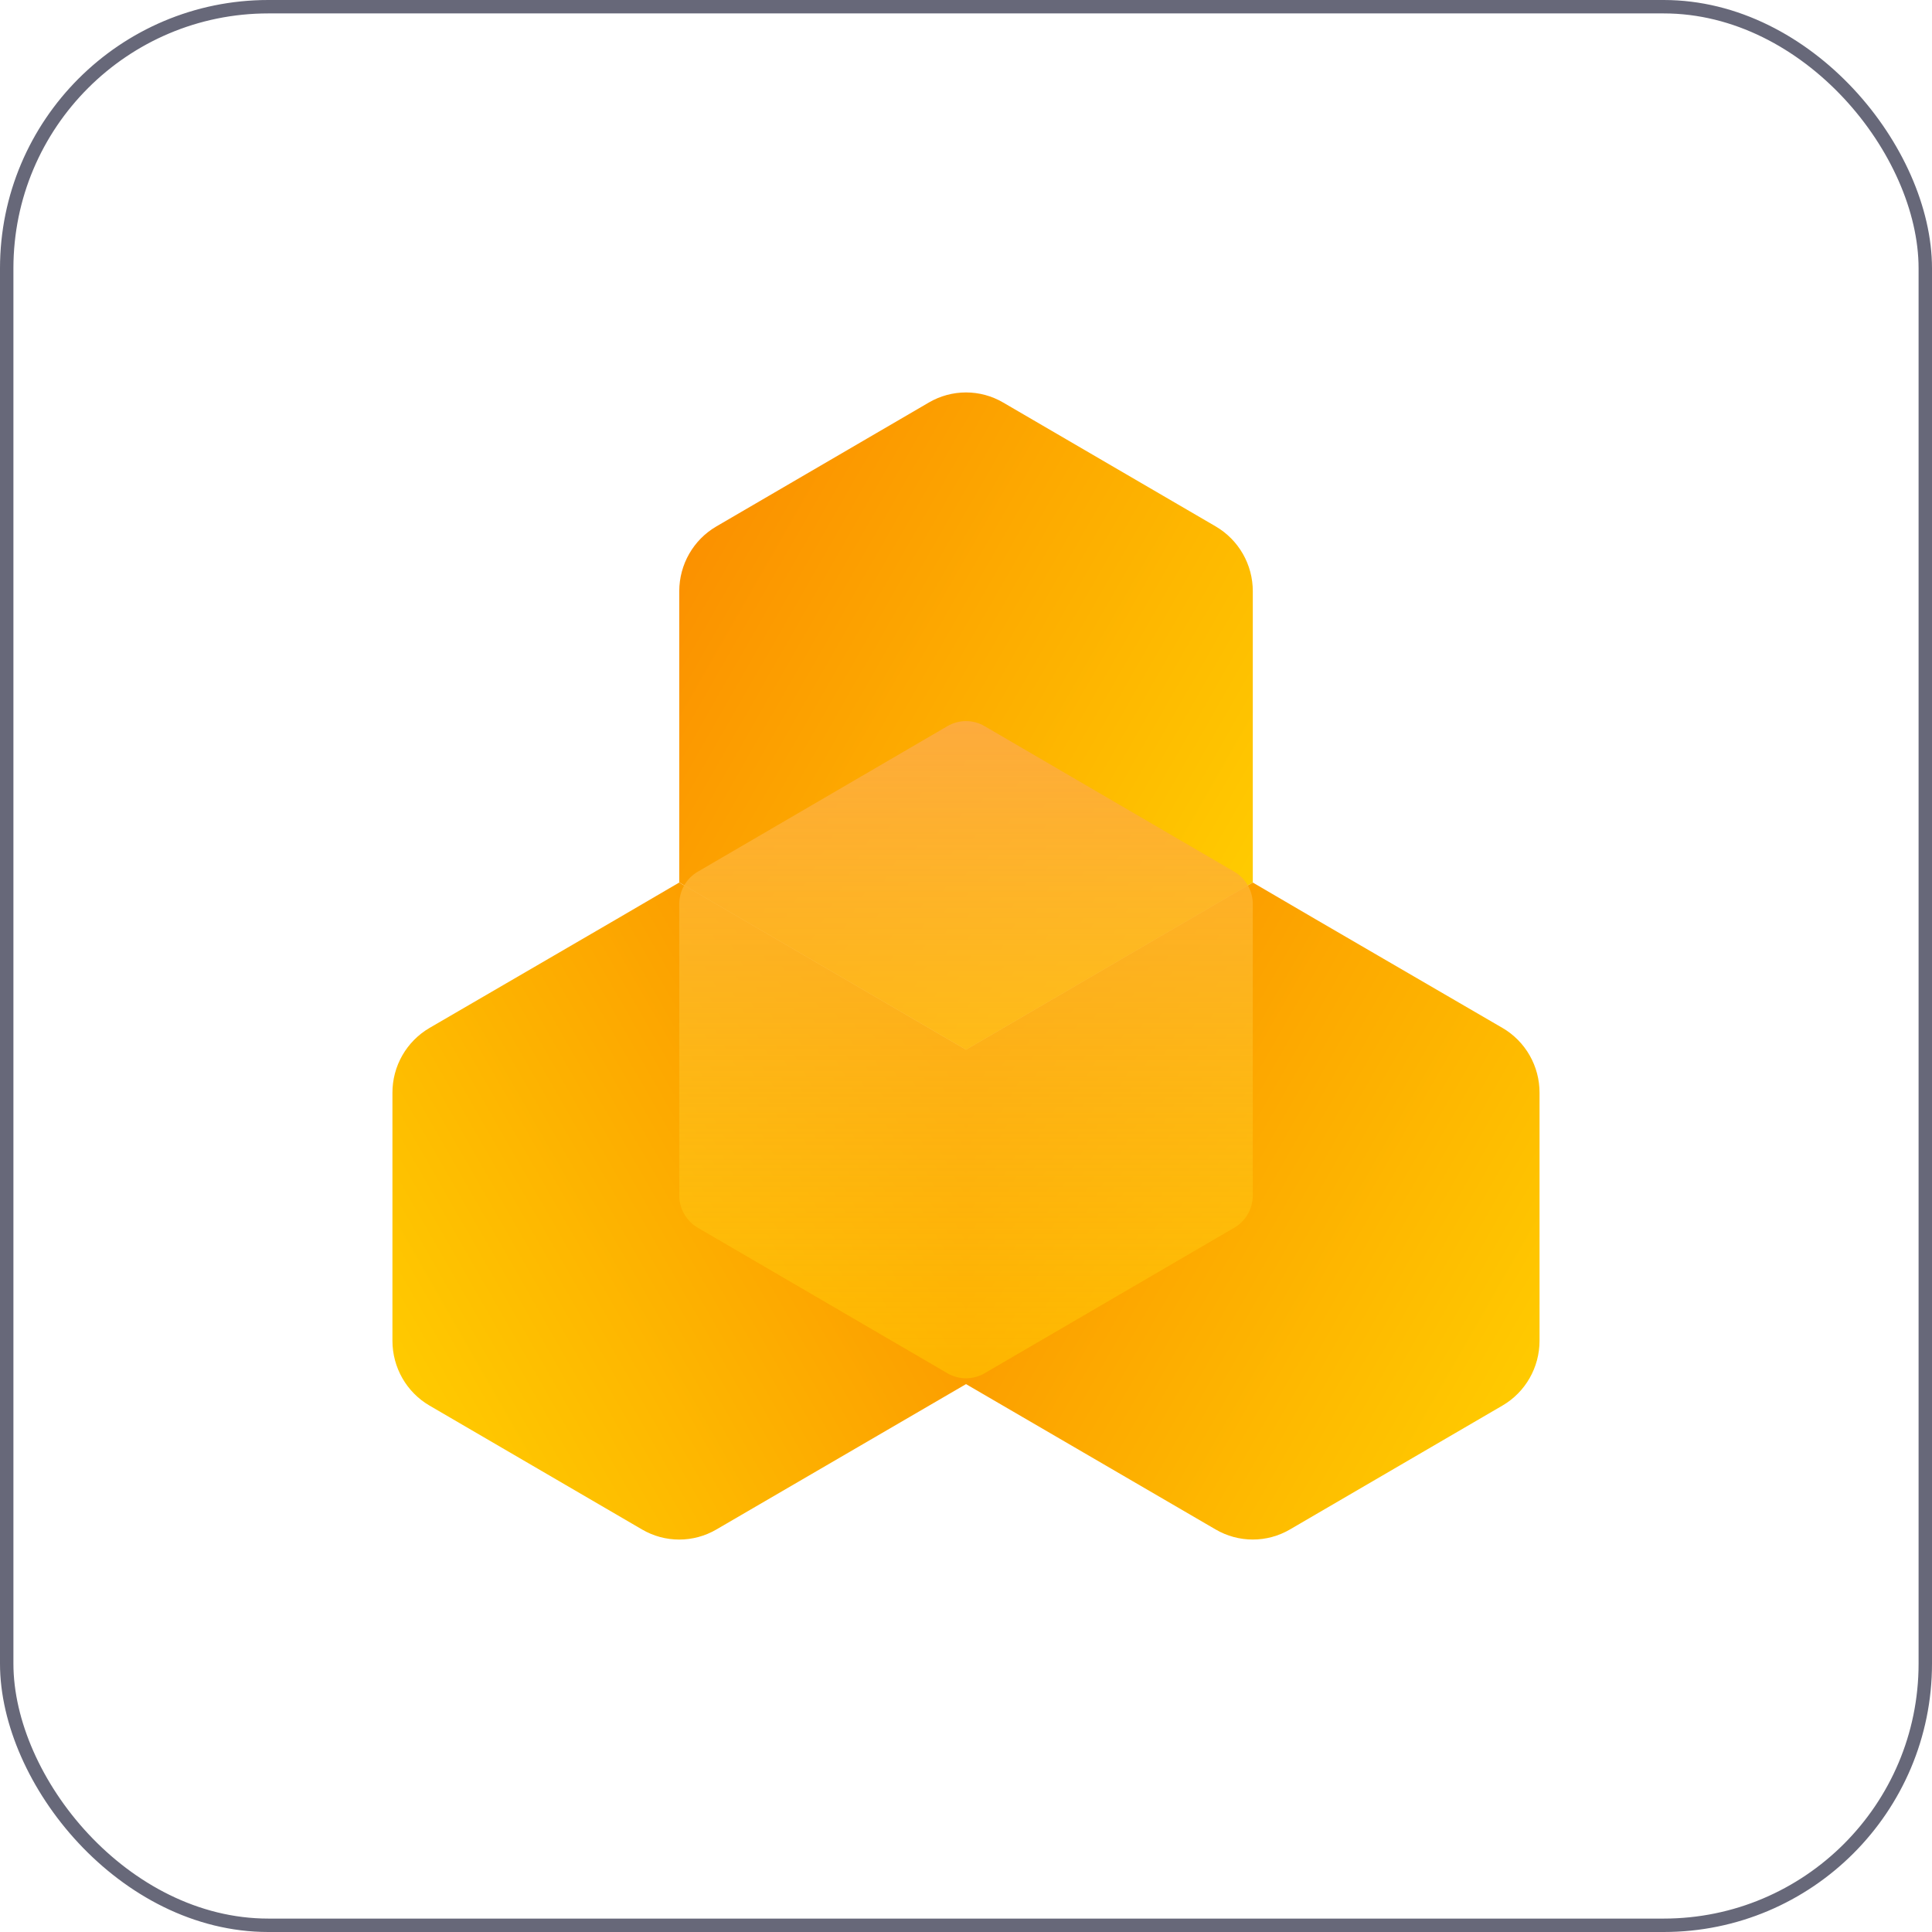<svg width="72" height="72" viewBox="0 0 72 72" fill="none" xmlns="http://www.w3.org/2000/svg">
<path d="M25.314 22.034C25.314 21.038 25.84 20.118 26.694 19.62L34.62 14.998C35.039 14.754 35.516 14.625 36.001 14.625C36.485 14.625 36.962 14.754 37.38 14.998L45.309 19.62C45.729 19.867 46.078 20.22 46.32 20.643C46.562 21.067 46.689 21.546 46.688 22.034V32.887L36.002 39.118L25.314 32.887L25.314 22.034Z" fill="url(#paint0_linear_815_91)"/>
<path d="M25.313 32.889C22.217 34.704 19.108 36.5 16.006 38.309C15.585 38.555 15.236 38.908 14.993 39.332C14.751 39.756 14.624 40.236 14.625 40.724V49.966C14.625 50.963 15.151 51.883 16.005 52.381L23.932 57.002C24.351 57.246 24.827 57.375 25.312 57.375C25.798 57.375 26.274 57.246 26.693 57.002L36.001 51.582V39.12L25.313 32.889V32.889Z" fill="url(#paint1_linear_815_91)"/>
<path d="M55.994 38.308C56.415 38.555 56.764 38.907 57.006 39.331C57.248 39.755 57.375 40.235 57.374 40.723V49.966C57.374 50.962 56.848 51.882 55.994 52.38L48.068 57.001C47.649 57.245 47.173 57.374 46.688 57.374C46.202 57.374 45.726 57.245 45.307 57.001L35.999 51.581V39.12L46.687 32.889C49.784 34.705 52.893 36.501 55.994 38.309V38.308Z" fill="url(#paint2_linear_815_91)"/>
<path style="mix-blend-mode:multiply" d="M25.314 33.693C25.314 33.195 25.576 32.735 26.003 32.486L35.31 27.06C35.52 26.937 35.758 26.873 36.001 26.873C36.243 26.873 36.481 26.937 36.691 27.06L45.998 32.486C46.425 32.736 46.688 33.196 46.688 33.693V44.546C46.688 45.044 46.425 45.504 45.998 45.753L36.691 51.179C36.481 51.301 36.243 51.365 36.001 51.365C35.758 51.365 35.52 51.301 35.31 51.179L26.003 45.753C25.793 45.629 25.619 45.453 25.498 45.241C25.377 45.029 25.313 44.79 25.314 44.546V33.693Z" fill="url(#paint3_linear_815_91)"/>
<rect x="0.25" y="0.25" width="71.5" height="71.5" rx="9.75" stroke="#676879" stroke-width="0.5"/>
<defs>
<linearGradient id="paint0_linear_815_91" x1="25.314" y1="20.44" x2="46.783" y2="32.725" gradientUnits="userSpaceOnUse">
<stop stop-color="#FB9000"/>
<stop offset="1" stop-color="#FFCB00"/>
</linearGradient>
<linearGradient id="paint1_linear_815_91" x1="36" y1="39.109" x2="14.53" y2="51.394" gradientUnits="userSpaceOnUse">
<stop stop-color="#FB9000"/>
<stop offset="1" stop-color="#FFCB00"/>
</linearGradient>
<linearGradient id="paint2_linear_815_91" x1="36" y1="39.108" x2="57.47" y2="51.393" gradientUnits="userSpaceOnUse">
<stop stop-color="#FB9000"/>
<stop offset="1" stop-color="#FFCB00"/>
</linearGradient>
<linearGradient id="paint3_linear_815_91" x1="36.001" y1="26.873" x2="36.001" y2="51.366" gradientUnits="userSpaceOnUse">
<stop stop-color="#FDAB3D"/>
<stop offset="1" stop-color="#FFCB00" stop-opacity="0.51"/>
</linearGradient>
</defs>
</svg>
